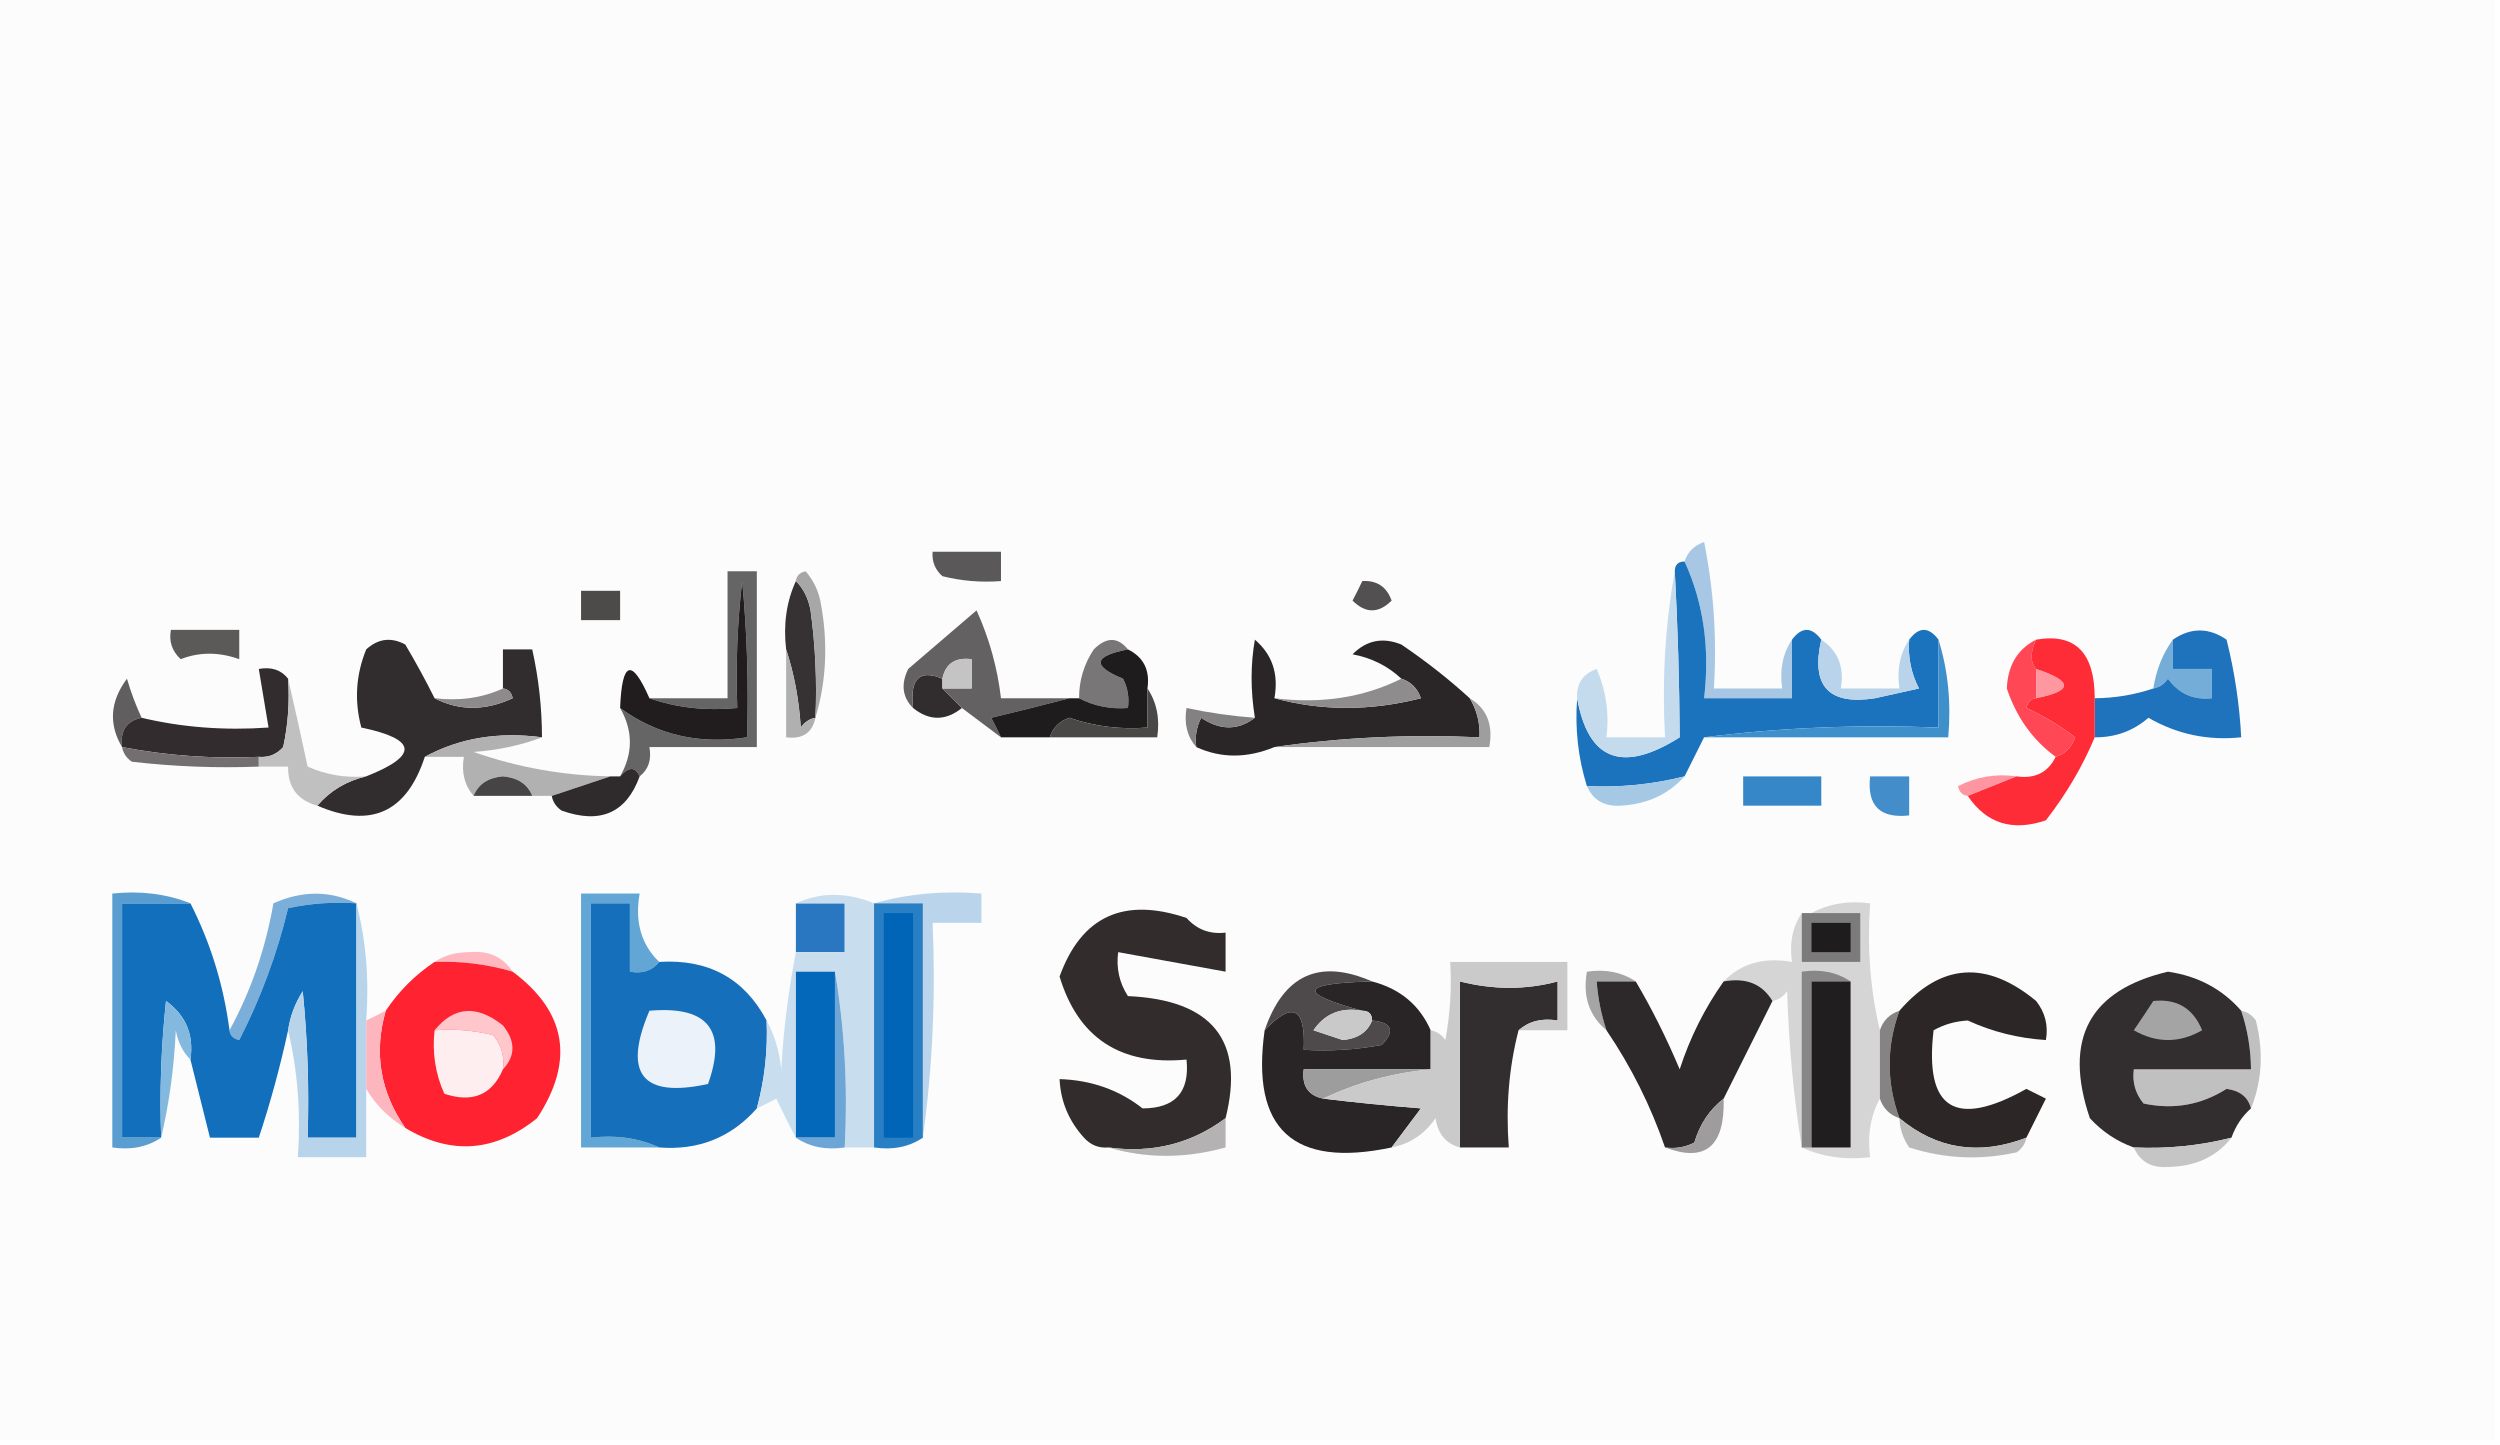 <?xml version="1.0" encoding="UTF-8"?>
<!DOCTYPE svg PUBLIC "-//W3C//DTD SVG 1.1//EN" "http://www.w3.org/Graphics/SVG/1.1/DTD/svg11.dtd">
<svg xmlns="http://www.w3.org/2000/svg" version="1.1" width="256px" height="148px" style="shape-rendering:geometricPrecision; text-rendering:geometricPrecision; image-rendering:optimizeQuality; fill-rule:evenodd; clip-rule:evenodd" xmlns:xlink="http://www.w3.org/1999/xlink">
<g><path style="opacity:1" fill="#fcfcfd" d="M -0.5,-0.5 C 84.833,-0.5 170.167,-0.5 255.5,-0.5C 255.5,48.833 255.5,98.167 255.5,147.5C 170.167,147.5 84.833,147.5 -0.5,147.5C -0.5,98.167 -0.5,48.833 -0.5,-0.5 Z"/></g>
<g><path style="opacity:1" fill="#5b5859" d="M 95.5,56.5 C 97.833,56.5 100.167,56.5 102.5,56.5C 102.5,57.5 102.5,58.5 102.5,59.5C 100.473,59.662 98.473,59.495 96.5,59C 95.748,58.329 95.414,57.496 95.5,56.5 Z"/></g>
<g><path style="opacity:1" fill="#a7c7e4" d="M 183.5,65.5 C 183.5,67.5 183.5,69.5 183.5,71.5C 180.5,71.5 177.5,71.5 174.5,71.5C 175.103,66.381 174.436,61.715 172.5,57.5C 172.811,56.522 173.478,55.855 174.5,55.5C 175.494,60.456 175.827,65.456 175.5,70.5C 177.833,70.5 180.167,70.5 182.5,70.5C 182.216,68.585 182.549,66.919 183.5,65.5 Z"/></g>
<g><path style="opacity:1" fill="#525050" d="M 139.5,59.5 C 140.995,59.415 141.995,60.081 142.5,61.5C 141.167,62.833 139.833,62.833 138.5,61.5C 138.863,60.816 139.196,60.15 139.5,59.5 Z"/></g>
<g><path style="opacity:1" fill="#4d4a4a" d="M 59.5,60.5 C 60.833,60.5 62.167,60.5 63.5,60.5C 63.5,61.5 63.5,62.5 63.5,63.5C 62.167,63.5 60.833,63.5 59.5,63.5C 59.5,62.5 59.5,61.5 59.5,60.5 Z"/></g>
<g><path style="opacity:1" fill="#363132" d="M 81.5,59.5 C 82.268,60.263 82.768,61.263 83,62.5C 83.499,66.152 83.665,69.818 83.5,73.5C 82.883,73.611 82.383,73.944 82,74.5C 81.817,71.635 81.317,68.969 80.5,66.5C 80.198,63.941 80.532,61.607 81.5,59.5 Z"/></g>
<g><path style="opacity:1" fill="#666565" d="M 65.5,79.5 C 65.062,78.494 64.396,78.494 63.5,79.5C 64.833,77.167 64.833,74.833 63.5,72.5C 67.274,75.262 71.607,76.262 76.5,75.5C 76.666,70.156 76.499,64.823 76,59.5C 75.501,63.821 75.334,68.154 75.5,72.5C 72.287,72.81 69.287,72.477 66.5,71.5C 69.167,71.5 71.833,71.5 74.5,71.5C 74.5,67.167 74.5,62.833 74.5,58.5C 75.5,58.5 76.5,58.5 77.5,58.5C 77.5,64.5 77.5,70.5 77.5,76.5C 73.833,76.5 70.167,76.5 66.5,76.5C 66.737,77.791 66.404,78.791 65.5,79.5 Z"/></g>
<g><path style="opacity:1" fill="#5c5959" d="M 17.5,64.5 C 19.833,64.5 22.167,64.5 24.5,64.5C 24.5,65.5 24.5,66.5 24.5,67.5C 22.416,66.752 20.416,66.752 18.5,67.5C 17.614,66.675 17.281,65.675 17.5,64.5 Z"/></g>
<g><path style="opacity:1" fill="#1c73bd" d="M 172.5,57.5 C 174.436,61.715 175.103,66.381 174.5,71.5C 177.5,71.5 180.5,71.5 183.5,71.5C 183.5,69.5 183.5,67.5 183.5,65.5C 184.5,64.167 185.5,64.167 186.5,65.5C 185.407,70.239 187.24,72.239 192,71.5C 193.5,71.167 195,70.833 196.5,70.5C 195.691,68.929 195.357,67.262 195.5,65.5C 196.5,64.167 197.5,64.167 198.5,65.5C 198.5,68.5 198.5,71.5 198.5,74.5C 190.316,74.174 182.316,74.508 174.5,75.5C 173.833,76.833 173.167,78.167 172.5,79.5C 169.236,80.324 165.902,80.658 162.5,80.5C 161.597,77.609 161.264,74.609 161.5,71.5C 162.638,77.872 166.138,79.205 172,75.5C 171.97,69.852 171.803,64.185 171.5,58.5C 171.5,57.833 171.833,57.5 172.5,57.5 Z"/></g>
<g><path style="opacity:1" fill="#a8a7a7" d="M 81.5,59.5 C 81.56,58.957 81.893,58.624 82.5,58.5C 83.251,59.376 83.751,60.376 84,61.5C 84.812,65.689 84.645,69.689 83.5,73.5C 83.665,69.818 83.499,66.152 83,62.5C 82.768,61.263 82.268,60.263 81.5,59.5 Z"/></g>
<g><path style="opacity:1" fill="#312c2d" d="M 96.5,69.5 C 96.5,69.833 96.5,70.167 96.5,70.5C 97.167,71.167 97.833,71.833 98.5,72.5C 96.833,73.833 95.167,73.833 93.5,72.5C 93.146,69.507 94.146,68.507 96.5,69.5 Z"/></g>
<g><path style="opacity:1" fill="#787676" d="M 115.5,66.5 C 111.949,67.186 111.783,68.186 115,69.5C 115.483,70.448 115.649,71.448 115.5,72.5C 113.708,72.634 112.042,72.301 110.5,71.5C 110.491,69.692 110.991,68.025 112,66.5C 113.292,65.209 114.458,65.209 115.5,66.5 Z"/></g>
<g><path style="opacity:1" fill="#b9d4ea" d="M 186.5,65.5 C 188.213,66.635 188.88,68.302 188.5,70.5C 190.5,70.5 192.5,70.5 194.5,70.5C 194.216,68.585 194.549,66.919 195.5,65.5C 195.357,67.262 195.691,68.929 196.5,70.5C 195,70.833 193.5,71.167 192,71.5C 187.24,72.239 185.407,70.239 186.5,65.5 Z"/></g>
<g><path style="opacity:1" fill="#ff4755" d="M 208.5,65.5 C 207.884,66.798 207.884,67.798 208.5,68.5C 208.5,69.5 208.5,70.5 208.5,71.5C 207.957,71.56 207.624,71.893 207.5,72.5C 209.287,73.316 210.954,74.316 212.5,75.5C 212.145,76.522 211.478,77.189 210.5,77.5C 208.147,75.776 206.48,73.442 205.5,70.5C 205.595,68.131 206.595,66.464 208.5,65.5 Z"/></g>
<g><path style="opacity:1" fill="#ff97a0" d="M 208.5,68.5 C 212.31,69.754 212.31,70.754 208.5,71.5C 208.5,70.5 208.5,69.5 208.5,68.5 Z"/></g>
<g><path style="opacity:1" fill="#74add8" d="M 222.5,65.5 C 222.5,66.5 222.5,67.5 222.5,68.5C 223.833,68.5 225.167,68.5 226.5,68.5C 226.5,69.5 226.5,70.5 226.5,71.5C 224.61,71.704 223.11,71.037 222,69.5C 221.617,70.056 221.117,70.389 220.5,70.5C 220.796,68.597 221.463,66.93 222.5,65.5 Z"/></g>
<g><path style="opacity:1" fill="#1f73bc" d="M 214.5,75.5 C 214.5,74.167 214.5,72.833 214.5,71.5C 216.565,71.483 218.565,71.15 220.5,70.5C 221.117,70.389 221.617,70.056 222,69.5C 223.11,71.037 224.61,71.704 226.5,71.5C 226.5,70.5 226.5,69.5 226.5,68.5C 225.167,68.5 223.833,68.5 222.5,68.5C 222.5,67.5 222.5,66.5 222.5,65.5C 224.339,64.248 226.172,64.248 228,65.5C 228.826,68.793 229.326,72.126 229.5,75.5C 226.102,75.858 222.935,75.192 220,73.5C 218.433,74.856 216.6,75.523 214.5,75.5 Z"/></g>
<g><path style="opacity:1" fill="#312c2d" d="M 44.5,71.5 C 47.024,72.8 49.691,72.8 52.5,71.5C 52.376,70.893 52.043,70.56 51.5,70.5C 51.5,69.167 51.5,67.833 51.5,66.5C 52.5,66.5 53.5,66.5 54.5,66.5C 55.159,69.455 55.492,72.455 55.5,75.5C 51.029,74.911 47.029,75.577 43.5,77.5C 41.641,83.195 37.974,84.862 32.5,82.5C 33.802,80.972 35.469,79.972 37.5,79.5C 42.894,77.364 42.727,75.697 37,74.5C 36.272,71.769 36.438,69.103 37.5,66.5C 38.723,65.386 40.056,65.219 41.5,66C 42.609,67.876 43.609,69.71 44.5,71.5 Z"/></g>
<g><path style="opacity:1" fill="#8c8a8a" d="M 51.5,70.5 C 52.043,70.56 52.376,70.893 52.5,71.5C 49.691,72.8 47.024,72.8 44.5,71.5C 47.059,71.802 49.393,71.468 51.5,70.5 Z"/></g>
<g><path style="opacity:1" fill="#636161" d="M 109.5,71.5 C 106.972,72.166 104.306,72.832 101.5,73.5C 101.863,74.183 102.196,74.85 102.5,75.5C 101.167,74.5 99.833,73.5 98.5,72.5C 97.833,71.833 97.167,71.167 96.5,70.5C 97.5,70.5 98.5,70.5 99.5,70.5C 99.5,69.5 99.5,68.5 99.5,67.5C 97.821,67.285 96.821,67.952 96.5,69.5C 94.146,68.507 93.146,69.507 93.5,72.5C 92.402,71.399 92.235,70.066 93,68.5C 95.333,66.5 97.667,64.5 100,62.5C 101.302,65.375 102.135,68.375 102.5,71.5C 104.833,71.5 107.167,71.5 109.5,71.5 Z"/></g>
<g><path style="opacity:1" fill="#c4c4c4" d="M 96.5,70.5 C 96.5,70.167 96.5,69.833 96.5,69.5C 96.821,67.952 97.821,67.285 99.5,67.5C 99.5,68.5 99.5,69.5 99.5,70.5C 98.5,70.5 97.5,70.5 96.5,70.5 Z"/></g>
<g><path style="opacity:1" fill="#b0b0b0" d="M 80.5,66.5 C 81.317,68.969 81.817,71.635 82,74.5C 82.383,73.944 82.883,73.611 83.5,73.5C 83.179,75.048 82.179,75.715 80.5,75.5C 80.5,72.5 80.5,69.5 80.5,66.5 Z"/></g>
<g><path style="opacity:1" fill="#1f1c1d" d="M 115.5,66.5 C 117.104,67.287 117.771,68.62 117.5,70.5C 117.5,71.833 117.5,73.167 117.5,74.5C 114.751,74.726 112.084,74.393 109.5,73.5C 108.478,73.856 107.811,74.522 107.5,75.5C 105.833,75.5 104.167,75.5 102.5,75.5C 102.196,74.85 101.863,74.183 101.5,73.5C 104.306,72.832 106.972,72.166 109.5,71.5C 109.833,71.5 110.167,71.5 110.5,71.5C 112.042,72.301 113.708,72.634 115.5,72.5C 115.649,71.448 115.483,70.448 115,69.5C 111.783,68.186 111.949,67.186 115.5,66.5 Z"/></g>
<g><path style="opacity:1" fill="#2a2627" d="M 130.5,71.5 C 135.348,72.814 140.348,72.814 145.5,71.5C 145.145,70.478 144.478,69.811 143.5,69.5C 142.118,68.2 140.452,67.366 138.5,67C 139.93,65.56 141.597,65.226 143.5,66C 146.039,67.721 148.372,69.554 150.5,71.5C 151.234,72.708 151.567,74.041 151.5,75.5C 144.313,75.175 137.313,75.509 130.5,76.5C 127.693,77.657 125.026,77.657 122.5,76.5C 122.351,75.448 122.517,74.448 123,73.5C 124.943,74.807 126.777,74.807 128.5,73.5C 128.051,70.71 128.051,68.044 128.5,65.5C 130.283,67.022 130.949,69.022 130.5,71.5 Z"/></g>
<g><path style="opacity:1" fill="#8e8c8c" d="M 143.5,69.5 C 144.478,69.811 145.145,70.478 145.5,71.5C 140.348,72.814 135.348,72.814 130.5,71.5C 135.294,72.097 139.627,71.43 143.5,69.5 Z"/></g>
<g><path style="opacity:1" fill="#c4daed" d="M 171.5,58.5 C 171.803,64.185 171.97,69.852 172,75.5C 166.138,79.205 162.638,77.872 161.5,71.5C 161.415,70.005 162.081,69.005 163.5,68.5C 164.474,70.743 164.808,73.076 164.5,75.5C 166.5,75.5 168.5,75.5 170.5,75.5C 170.178,69.642 170.511,63.975 171.5,58.5 Z"/></g>
<g><path style="opacity:1" fill="#605e5e" d="M 14.5,73.5 C 12.952,73.821 12.285,74.821 12.5,76.5C 11.105,74.153 11.272,71.819 13,69.5C 13.41,70.901 13.91,72.234 14.5,73.5 Z"/></g>
<g><path style="opacity:1" fill="#211c1d" d="M 63.5,72.5 C 63.686,67.691 64.686,67.357 66.5,71.5C 69.287,72.477 72.287,72.81 75.5,72.5C 75.334,68.154 75.501,63.821 76,59.5C 76.499,64.823 76.666,70.156 76.5,75.5C 71.607,76.262 67.274,75.262 63.5,72.5 Z"/></g>
<g><path style="opacity:1" fill="#848182" d="M 128.5,73.5 C 126.777,74.807 124.943,74.807 123,73.5C 122.517,74.448 122.351,75.448 122.5,76.5C 121.566,75.432 121.232,74.099 121.5,72.5C 123.806,72.993 126.139,73.326 128.5,73.5 Z"/></g>
<g><path style="opacity:1" fill="#4a4747" d="M 117.5,70.5 C 118.451,71.919 118.784,73.585 118.5,75.5C 114.833,75.5 111.167,75.5 107.5,75.5C 107.811,74.522 108.478,73.856 109.5,73.5C 112.084,74.393 114.751,74.726 117.5,74.5C 117.5,73.167 117.5,71.833 117.5,70.5 Z"/></g>
<g><path style="opacity:1" fill="#3f90ca" d="M 198.5,65.5 C 199.479,68.625 199.813,71.958 199.5,75.5C 191.167,75.5 182.833,75.5 174.5,75.5C 182.316,74.508 190.316,74.174 198.5,74.5C 198.5,71.5 198.5,68.5 198.5,65.5 Z"/></g>
<g><path style="opacity:1" fill="#322c2e" d="M 29.5,69.5 C 29.663,71.857 29.497,74.19 29,76.5C 28.329,77.252 27.496,77.586 26.5,77.5C 21.77,77.717 17.103,77.383 12.5,76.5C 12.285,74.821 12.952,73.821 14.5,73.5C 18.634,74.485 22.968,74.818 27.5,74.5C 27.167,72.5 26.833,70.5 26.5,68.5C 27.791,68.263 28.791,68.596 29.5,69.5 Z"/></g>
<g><path style="opacity:1" fill="#9e9e9e" d="M 150.5,71.5 C 152.256,72.552 152.923,74.219 152.5,76.5C 145.167,76.5 137.833,76.5 130.5,76.5C 137.313,75.509 144.313,75.175 151.5,75.5C 151.567,74.041 151.234,72.708 150.5,71.5 Z"/></g>
<g><path style="opacity:1" fill="#736f70" d="M 12.5,76.5 C 17.103,77.383 21.77,77.717 26.5,77.5C 26.5,77.833 26.5,78.167 26.5,78.5C 22.154,78.666 17.821,78.499 13.5,78C 12.944,77.617 12.611,77.117 12.5,76.5 Z"/></g>
<g><path style="opacity:1" fill="#ff95a0" d="M 206.5,79.5 C 204.833,80.167 203.167,80.833 201.5,81.5C 200.957,81.44 200.624,81.107 200.5,80.5C 202.396,79.534 204.396,79.201 206.5,79.5 Z"/></g>
<g><path style="opacity:1" fill="#c1c0c0" d="M 29.5,69.5 C 30.166,72.358 30.833,75.358 31.5,78.5C 33.409,79.348 35.409,79.682 37.5,79.5C 35.469,79.972 33.802,80.972 32.5,82.5C 30.468,81.952 29.468,80.619 29.5,78.5C 28.5,78.5 27.5,78.5 26.5,78.5C 26.5,78.167 26.5,77.833 26.5,77.5C 27.496,77.586 28.329,77.252 29,76.5C 29.497,74.19 29.663,71.857 29.5,69.5 Z"/></g>
<g><path style="opacity:1" fill="#b2b1b2" d="M 55.5,75.5 C 53.369,76.314 51.036,76.814 48.5,77C 53.017,78.586 57.684,79.42 62.5,79.5C 60.5,80.167 58.5,80.833 56.5,81.5C 55.833,81.5 55.167,81.5 54.5,81.5C 54.03,80.306 53.03,79.64 51.5,79.5C 49.97,79.64 48.97,80.306 48.5,81.5C 47.566,80.432 47.232,79.099 47.5,77.5C 46.167,77.5 44.833,77.5 43.5,77.5C 47.029,75.577 51.029,74.911 55.5,75.5 Z"/></g>
<g><path style="opacity:1" fill="#474445" d="M 54.5,81.5 C 52.5,81.5 50.5,81.5 48.5,81.5C 48.97,80.306 49.97,79.64 51.5,79.5C 53.03,79.64 54.03,80.306 54.5,81.5 Z"/></g>
<g><path style="opacity:1" fill="#a5c9e5" d="M 172.5,79.5 C 170.841,81.343 168.675,82.343 166,82.5C 164.301,82.613 163.134,81.947 162.5,80.5C 165.902,80.658 169.236,80.324 172.5,79.5 Z"/></g>
<g><path style="opacity:1" fill="#438eca" d="M 191.5,79.5 C 192.833,79.5 194.167,79.5 195.5,79.5C 195.5,80.833 195.5,82.167 195.5,83.5C 192.5,83.833 191.167,82.5 191.5,79.5 Z"/></g>
<g><path style="opacity:1" fill="#fe2c37" d="M 214.5,71.5 C 214.5,72.833 214.5,74.167 214.5,75.5C 213.252,78.484 211.585,81.318 209.5,84C 206.073,85.166 203.407,84.332 201.5,81.5C 203.167,80.833 204.833,80.167 206.5,79.5C 208.38,79.771 209.713,79.104 210.5,77.5C 211.478,77.189 212.145,76.522 212.5,75.5C 210.954,74.316 209.287,73.316 207.5,72.5C 207.624,71.893 207.957,71.56 208.5,71.5C 212.31,70.754 212.31,69.754 208.5,68.5C 207.884,67.798 207.884,66.798 208.5,65.5C 212.492,64.812 214.492,66.812 214.5,71.5 Z"/></g>
<g><path style="opacity:1" fill="#2f2a2b" d="M 65.5,79.5 C 64.135,83.254 61.468,84.421 57.5,83C 56.944,82.617 56.611,82.117 56.5,81.5C 58.5,80.833 60.5,80.167 62.5,79.5C 62.833,79.5 63.167,79.5 63.5,79.5C 64.396,78.494 65.062,78.494 65.5,79.5 Z"/></g>
<g><path style="opacity:1" fill="#3687c7" d="M 178.5,79.5 C 181.167,79.5 183.833,79.5 186.5,79.5C 186.5,80.5 186.5,81.5 186.5,82.5C 183.833,82.5 181.167,82.5 178.5,82.5C 178.5,81.5 178.5,80.5 178.5,79.5 Z"/></g>
<g><path style="opacity:1" fill="#7bafd9" d="M 36.5,92.5 C 34.143,92.337 31.81,92.503 29.5,93C 28.365,97.712 26.698,102.212 24.5,106.5C 23.893,106.376 23.56,106.043 23.5,105.5C 25.678,101.519 27.178,97.185 28,92.5C 30.936,91.183 33.77,91.183 36.5,92.5 Z"/></g>
<g><path style="opacity:1" fill="#126fbc" d="M 19.5,92.5 C 21.572,96.581 22.906,100.914 23.5,105.5C 23.56,106.043 23.893,106.376 24.5,106.5C 26.698,102.212 28.365,97.712 29.5,93C 31.81,92.503 34.143,92.337 36.5,92.5C 36.5,100.5 36.5,108.5 36.5,116.5C 34.833,116.5 33.167,116.5 31.5,116.5C 31.666,111.489 31.499,106.489 31,101.5C 30.209,102.745 29.709,104.078 29.5,105.5C 28.679,109.284 27.679,112.951 26.5,116.5C 24.833,116.5 23.167,116.5 21.5,116.5C 20.833,113.833 20.167,111.167 19.5,108.5C 19.872,105.978 19.039,103.978 17,102.5C 16.501,107.155 16.334,111.821 16.5,116.5C 15.167,116.5 13.833,116.5 12.5,116.5C 12.5,108.5 12.5,100.5 12.5,92.5C 14.833,92.5 17.167,92.5 19.5,92.5 Z"/></g>
<g><path style="opacity:1" fill="#b7d4eb" d="M 36.5,92.5 C 37.483,96.298 37.817,100.298 37.5,104.5C 37.5,106.833 37.5,109.167 37.5,111.5C 37.5,113.833 37.5,116.167 37.5,118.5C 35.167,118.5 32.833,118.5 30.5,118.5C 30.818,113.968 30.485,109.634 29.5,105.5C 29.709,104.078 30.209,102.745 31,101.5C 31.499,106.489 31.666,111.489 31.5,116.5C 33.167,116.5 34.833,116.5 36.5,116.5C 36.5,108.5 36.5,100.5 36.5,92.5 Z"/></g>
<g><path style="opacity:1" fill="#61a6d5" d="M 67.5,98.5 C 66.791,99.404 65.791,99.737 64.5,99.5C 64.5,97.167 64.5,94.833 64.5,92.5C 63.167,92.5 61.833,92.5 60.5,92.5C 60.5,100.5 60.5,108.5 60.5,116.5C 63.059,116.198 65.393,116.532 67.5,117.5C 64.833,117.5 62.167,117.5 59.5,117.5C 59.5,108.833 59.5,100.167 59.5,91.5C 61.5,91.5 63.5,91.5 65.5,91.5C 64.99,94.388 65.656,96.721 67.5,98.5 Z"/></g>
<g><path style="opacity:1" fill="#156fbb" d="M 67.5,98.5 C 72.543,98.185 76.21,100.185 78.5,104.5C 78.632,107.57 78.299,110.57 77.5,113.5C 74.865,116.481 71.532,117.814 67.5,117.5C 65.393,116.532 63.059,116.198 60.5,116.5C 60.5,108.5 60.5,100.5 60.5,92.5C 61.833,92.5 63.167,92.5 64.5,92.5C 64.5,94.833 64.5,97.167 64.5,99.5C 65.791,99.737 66.791,99.404 67.5,98.5 Z"/></g>
<g><path style="opacity:1" fill="#2877c0" d="M 81.5,92.5 C 83.167,92.5 84.833,92.5 86.5,92.5C 86.5,94.167 86.5,95.833 86.5,97.5C 84.833,97.5 83.167,97.5 81.5,97.5C 81.5,95.833 81.5,94.167 81.5,92.5 Z"/></g>
<g><path style="opacity:1" fill="#bad5eb" d="M 89.5,92.5 C 92.962,91.518 96.629,91.185 100.5,91.5C 100.5,92.5 100.5,93.5 100.5,94.5C 98.833,94.5 97.167,94.5 95.5,94.5C 95.825,102.019 95.492,109.352 94.5,116.5C 94.5,108.5 94.5,100.5 94.5,92.5C 92.833,92.5 91.167,92.5 89.5,92.5 Z"/></g>
<g><path style="opacity:1" fill="#5a9ed1" d="M 19.5,92.5 C 17.167,92.5 14.833,92.5 12.5,92.5C 12.5,100.5 12.5,108.5 12.5,116.5C 13.833,116.5 15.167,116.5 16.5,116.5C 15.081,117.451 13.415,117.784 11.5,117.5C 11.5,108.833 11.5,100.167 11.5,91.5C 14.385,91.194 17.052,91.527 19.5,92.5 Z"/></g>
<g><path style="opacity:1" fill="#297fc4" d="M 89.5,92.5 C 91.167,92.5 92.833,92.5 94.5,92.5C 94.5,100.5 94.5,108.5 94.5,116.5C 93.081,117.451 91.415,117.784 89.5,117.5C 89.5,109.167 89.5,100.833 89.5,92.5 Z"/></g>
<g><path style="opacity:1" fill="#0065b7" d="M 90.5,93.5 C 91.5,93.5 92.5,93.5 93.5,93.5C 93.5,101.167 93.5,108.833 93.5,116.5C 92.5,116.5 91.5,116.5 90.5,116.5C 90.5,108.833 90.5,101.167 90.5,93.5 Z"/></g>
<g><path style="opacity:1" fill="#322c2d" d="M 125.5,114.5 C 121.991,117.115 117.991,118.115 113.5,117.5C 112.504,117.586 111.671,117.252 111,116.5C 109.441,114.783 108.608,112.783 108.5,110.5C 111.746,110.602 114.58,111.602 117,113.5C 120.338,113.493 121.838,111.826 121.5,108.5C 114.743,109.135 110.41,106.301 108.5,100C 110.731,93.828 115.064,91.828 121.5,94C 122.563,95.188 123.897,95.688 125.5,95.5C 125.5,96.833 125.5,98.167 125.5,99.5C 121.833,98.833 118.167,98.167 114.5,97.5C 114.286,99.144 114.62,100.644 115.5,102C 124.157,102.391 127.49,106.558 125.5,114.5 Z"/></g>
<g><path style="opacity:1" fill="#ffb8bf" d="M 44.5,98.5 C 45.449,97.848 46.615,97.514 48,97.5C 50.008,97.307 51.508,97.974 52.5,99.5C 49.904,98.735 47.237,98.401 44.5,98.5 Z"/></g>
<g><path style="opacity:1" fill="#ff2231" d="M 44.5,98.5 C 47.237,98.401 49.904,98.735 52.5,99.5C 58.02,103.625 58.853,108.625 55,114.5C 50.682,117.973 46.182,118.307 41.5,115.5C 38.931,111.801 38.265,107.801 39.5,103.5C 40.833,101.5 42.5,99.833 44.5,98.5 Z"/></g>
<g><path style="opacity:1" fill="#c8deef" d="M 81.5,92.5 C 84.026,91.343 86.693,91.343 89.5,92.5C 89.5,100.833 89.5,109.167 89.5,117.5C 88.5,117.5 87.5,117.5 86.5,117.5C 86.823,111.31 86.49,105.31 85.5,99.5C 84.167,99.5 82.833,99.5 81.5,99.5C 81.5,105.167 81.5,110.833 81.5,116.5C 80.839,115.282 80.172,113.949 79.5,112.5C 78.817,112.863 78.15,113.196 77.5,113.5C 78.299,110.57 78.632,107.57 78.5,104.5C 79.302,105.952 79.802,107.618 80,109.5C 80.233,105.415 80.733,101.415 81.5,97.5C 83.167,97.5 84.833,97.5 86.5,97.5C 86.5,95.833 86.5,94.167 86.5,92.5C 84.833,92.5 83.167,92.5 81.5,92.5 Z"/></g>
<g><path style="opacity:1" fill="#0368b9" d="M 85.5,99.5 C 85.5,105.167 85.5,110.833 85.5,116.5C 84.167,116.5 82.833,116.5 81.5,116.5C 81.5,110.833 81.5,105.167 81.5,99.5C 82.833,99.5 84.167,99.5 85.5,99.5 Z"/></g>
<g><path style="opacity:1" fill="#d6d5d5" d="M 185.5,93.5 C 187.265,92.539 189.265,92.205 191.5,92.5C 191.182,97.032 191.515,101.366 192.5,105.5C 192.5,107.833 192.5,110.167 192.5,112.5C 191.539,114.265 191.205,116.265 191.5,118.5C 188.941,118.802 186.607,118.468 184.5,117.5C 183.673,112.349 183.173,107.016 183,101.5C 182.617,102.056 182.117,102.389 181.5,102.5C 180.448,100.744 178.781,100.077 176.5,100.5C 178.279,98.656 180.612,97.99 183.5,98.5C 183.216,96.585 183.549,94.919 184.5,93.5C 184.5,95.167 184.5,96.833 184.5,98.5C 186.5,98.5 188.5,98.5 190.5,98.5C 190.5,96.833 190.5,95.167 190.5,93.5C 188.833,93.5 187.167,93.5 185.5,93.5 Z"/></g>
<g><path style="opacity:1" fill="#7c7b7c" d="M 184.5,93.5 C 184.833,93.5 185.167,93.5 185.5,93.5C 187.167,93.5 188.833,93.5 190.5,93.5C 190.5,95.167 190.5,96.833 190.5,98.5C 188.5,98.5 186.5,98.5 184.5,98.5C 184.5,96.833 184.5,95.167 184.5,93.5 Z"/></g>
<g><path style="opacity:1" fill="#1f1c1d" d="M 185.5,94.5 C 186.833,94.5 188.167,94.5 189.5,94.5C 189.5,95.5 189.5,96.5 189.5,97.5C 188.167,97.5 186.833,97.5 185.5,97.5C 185.5,96.5 185.5,95.5 185.5,94.5 Z"/></g>
<g><path style="opacity:1" fill="#878787" d="M 189.5,100.5 C 188.167,100.5 186.833,100.5 185.5,100.5C 185.5,106.167 185.5,111.833 185.5,117.5C 185.167,117.5 184.833,117.5 184.5,117.5C 184.5,111.5 184.5,105.5 184.5,99.5C 186.415,99.216 188.081,99.549 189.5,100.5 Z"/></g>
<g><path style="opacity:1" fill="#4e4a4b" d="M 140.5,100.5 C 133.113,100.686 132.779,101.686 139.5,103.5C 137.335,103.116 135.668,103.783 134.5,105.5C 135.5,105.833 136.5,106.167 137.5,106.5C 139.03,106.36 140.03,105.693 140.5,104.5C 142.549,104.706 142.883,105.539 141.5,107C 138.854,107.497 136.187,107.664 133.5,107.5C 133.702,103.155 132.369,102.488 129.5,105.5C 131.444,99.811 135.11,98.144 140.5,100.5 Z"/></g>
<g><path style="opacity:1" fill="#322d2e" d="M 155.5,105.5 C 154.517,109.298 154.183,113.298 154.5,117.5C 152.833,117.5 151.167,117.5 149.5,117.5C 149.5,111.833 149.5,106.167 149.5,100.5C 152.935,101.368 156.269,101.368 159.5,100.5C 159.5,101.833 159.5,103.167 159.5,104.5C 157.901,104.232 156.568,104.566 155.5,105.5 Z"/></g>
<g><path style="opacity:1" fill="#211e1f" d="M 189.5,100.5 C 189.5,106.167 189.5,111.833 189.5,117.5C 188.167,117.5 186.833,117.5 185.5,117.5C 185.5,111.833 185.5,106.167 185.5,100.5C 186.833,100.5 188.167,100.5 189.5,100.5 Z"/></g>
<g><path style="opacity:1" fill="#292425" d="M 140.5,100.5 C 143.362,101.247 145.362,102.914 146.5,105.5C 146.5,106.833 146.5,108.167 146.5,109.5C 142.167,109.5 137.833,109.5 133.5,109.5C 133.285,111.179 133.952,112.179 135.5,112.5C 138.713,112.891 142.047,113.225 145.5,113.5C 144.476,114.852 143.476,116.185 142.5,117.5C 132.407,119.632 128.074,115.632 129.5,105.5C 132.369,102.488 133.702,103.155 133.5,107.5C 136.187,107.664 138.854,107.497 141.5,107C 142.883,105.539 142.549,104.706 140.5,104.5C 140.5,103.833 140.167,103.5 139.5,103.5C 132.779,101.686 133.113,100.686 140.5,100.5 Z"/></g>
<g><path style="opacity:1" fill="#ffc7cc" d="M 51.5,109.5 C 51.67,108.178 51.337,107.011 50.5,106C 48.527,105.505 46.527,105.338 44.5,105.5C 46.493,103.042 48.826,102.875 51.5,105C 52.801,106.616 52.801,108.116 51.5,109.5 Z"/></g>
<g><path style="opacity:1" fill="#cac9c9" d="M 139.5,103.5 C 140.167,103.5 140.5,103.833 140.5,104.5C 140.03,105.693 139.03,106.36 137.5,106.5C 136.5,106.167 135.5,105.833 134.5,105.5C 135.668,103.783 137.335,103.116 139.5,103.5 Z"/></g>
<g><path style="opacity:1" fill="#a6a5a5" d="M 167.5,100.5 C 166.167,100.5 164.833,100.5 163.5,100.5C 163.629,102.216 163.962,103.883 164.5,105.5C 162.72,104.01 162.054,102.01 162.5,99.5C 164.415,99.216 166.081,99.549 167.5,100.5 Z"/></g>
<g><path style="opacity:1" fill="#fdb6be" d="M 39.5,103.5 C 38.265,107.801 38.931,111.801 41.5,115.5C 39.806,114.473 38.472,113.139 37.5,111.5C 37.5,109.167 37.5,106.833 37.5,104.5C 38.167,104.167 38.833,103.833 39.5,103.5 Z"/></g>
<g><path style="opacity:1" fill="#ffeeef" d="M 44.5,105.5 C 46.527,105.338 48.527,105.505 50.5,106C 51.337,107.011 51.67,108.178 51.5,109.5C 50.375,112.128 48.375,112.961 45.5,112C 44.577,109.959 44.244,107.792 44.5,105.5 Z"/></g>
<g><path style="opacity:1" fill="#ebf2f9" d="M 66.5,103.5 C 72.487,102.977 74.487,105.477 72.5,111C 65.75,112.469 63.75,109.969 66.5,103.5 Z"/></g>
<g><path style="opacity:1" fill="#6da5d6" d="M 85.5,99.5 C 86.49,105.31 86.823,111.31 86.5,117.5C 84.585,117.784 82.919,117.451 81.5,116.5C 82.833,116.5 84.167,116.5 85.5,116.5C 85.5,110.833 85.5,105.167 85.5,99.5 Z"/></g>
<g><path style="opacity:1" fill="#2d2829" d="M 167.5,100.5 C 169.141,103.276 170.641,106.276 172,109.5C 173.057,106.243 174.557,103.243 176.5,100.5C 178.781,100.077 180.448,100.744 181.5,102.5C 179.85,105.799 178.184,109.132 176.5,112.5C 175.053,113.622 174.053,115.122 173.5,117C 172.552,117.483 171.552,117.649 170.5,117.5C 169.032,113.231 167.032,109.231 164.5,105.5C 163.962,103.883 163.629,102.216 163.5,100.5C 164.833,100.5 166.167,100.5 167.5,100.5 Z"/></g>
<g><path style="opacity:1" fill="#83b9de" d="M 19.5,108.5 C 18.732,107.737 18.232,106.737 18,105.5C 17.823,109.356 17.323,113.023 16.5,116.5C 16.334,111.821 16.501,107.155 17,102.5C 19.039,103.978 19.872,105.978 19.5,108.5 Z"/></g>
<g><path style="opacity:1" fill="#9e9d9d" d="M 146.5,109.5 C 142.558,109.875 138.891,110.875 135.5,112.5C 133.952,112.179 133.285,111.179 133.5,109.5C 137.833,109.5 142.167,109.5 146.5,109.5 Z"/></g>
<g><path style="opacity:1" fill="#868384" d="M 194.5,103.5 C 193.167,107.167 193.167,110.833 194.5,114.5C 193.5,114.167 192.833,113.5 192.5,112.5C 192.5,110.167 192.5,107.833 192.5,105.5C 192.833,104.5 193.5,103.833 194.5,103.5 Z"/></g>
<g><path style="opacity:1" fill="#cbcaca" d="M 155.5,105.5 C 156.568,104.566 157.901,104.232 159.5,104.5C 159.5,103.167 159.5,101.833 159.5,100.5C 156.269,101.368 152.935,101.368 149.5,100.5C 149.5,106.167 149.5,111.833 149.5,117.5C 148.069,117.119 147.236,116.119 147,114.5C 145.871,116.141 144.371,117.141 142.5,117.5C 143.476,116.185 144.476,114.852 145.5,113.5C 142.047,113.225 138.713,112.891 135.5,112.5C 138.891,110.875 142.558,109.875 146.5,109.5C 146.5,108.167 146.5,106.833 146.5,105.5C 147.117,105.611 147.617,105.944 148,106.5C 148.497,103.854 148.664,101.187 148.5,98.5C 152.5,98.5 156.5,98.5 160.5,98.5C 160.5,100.833 160.5,103.167 160.5,105.5C 158.833,105.5 157.167,105.5 155.5,105.5 Z"/></g>
<g><path style="opacity:1" fill="#c1c0c0" d="M 229.5,103.5 C 230.117,103.611 230.617,103.944 231,104.5C 231.805,107.696 231.638,110.696 230.5,113.5C 230.209,112.351 229.376,111.684 228,111.5C 225.399,113.153 222.565,113.653 219.5,113C 218.663,111.989 218.33,110.822 218.5,109.5C 222.5,109.5 226.5,109.5 230.5,109.5C 230.483,107.435 230.15,105.435 229.5,103.5 Z"/></g>
<g><path style="opacity:1" fill="#2c2627" d="M 207.5,116.5 C 202.662,118.357 198.329,117.69 194.5,114.5C 193.167,110.833 193.167,107.167 194.5,103.5C 198.728,98.623 203.395,98.29 208.5,102.5C 209.429,103.689 209.762,105.022 209.5,106.5C 206.678,106.322 204.011,105.655 201.5,104.5C 200.228,104.57 199.062,104.903 198,105.5C 197.042,113.58 200.209,115.58 207.5,111.5C 208.167,111.833 208.833,112.167 209.5,112.5C 208.82,113.86 208.153,115.193 207.5,116.5 Z"/></g>
<g><path style="opacity:1" fill="#322d2e" d="M 229.5,103.5 C 230.15,105.435 230.483,107.435 230.5,109.5C 226.5,109.5 222.5,109.5 218.5,109.5C 218.33,110.822 218.663,111.989 219.5,113C 222.565,113.653 225.399,113.153 228,111.5C 229.376,111.684 230.209,112.351 230.5,113.5C 229.599,114.29 228.932,115.29 228.5,116.5C 225.236,117.324 221.902,117.658 218.5,117.5C 216.771,116.883 215.271,115.883 214,114.5C 211.264,106.403 213.93,101.403 222,99.5C 225.059,99.944 227.559,101.277 229.5,103.5 Z"/></g>
<g><path style="opacity:1" fill="#a5a4a4" d="M 220.5,102.5 C 222.912,102.244 224.579,103.244 225.5,105.5C 223.167,106.833 220.833,106.833 218.5,105.5C 219.193,104.482 219.859,103.482 220.5,102.5 Z"/></g>
<g><path style="opacity:1" fill="#b4b2b3" d="M 125.5,114.5 C 125.5,115.5 125.5,116.5 125.5,117.5C 121.352,118.644 117.352,118.644 113.5,117.5C 117.991,118.115 121.991,117.115 125.5,114.5 Z"/></g>
<g><path style="opacity:1" fill="#9e9c9c" d="M 176.5,112.5 C 176.636,117.398 174.636,119.065 170.5,117.5C 171.552,117.649 172.552,117.483 173.5,117C 174.053,115.122 175.053,113.622 176.5,112.5 Z"/></g>
<g><path style="opacity:1" fill="#bbbaba" d="M 194.5,114.5 C 198.329,117.69 202.662,118.357 207.5,116.5C 207.389,117.117 207.056,117.617 206.5,118C 202.789,118.825 199.122,118.659 195.5,117.5C 194.873,116.583 194.539,115.583 194.5,114.5 Z"/></g>
<g><path style="opacity:1" fill="#c6c5c5" d="M 228.5,116.5 C 226.968,118.456 224.801,119.456 222,119.5C 220.301,119.613 219.134,118.947 218.5,117.5C 221.902,117.658 225.236,117.324 228.5,116.5 Z"/></g>
</svg>
